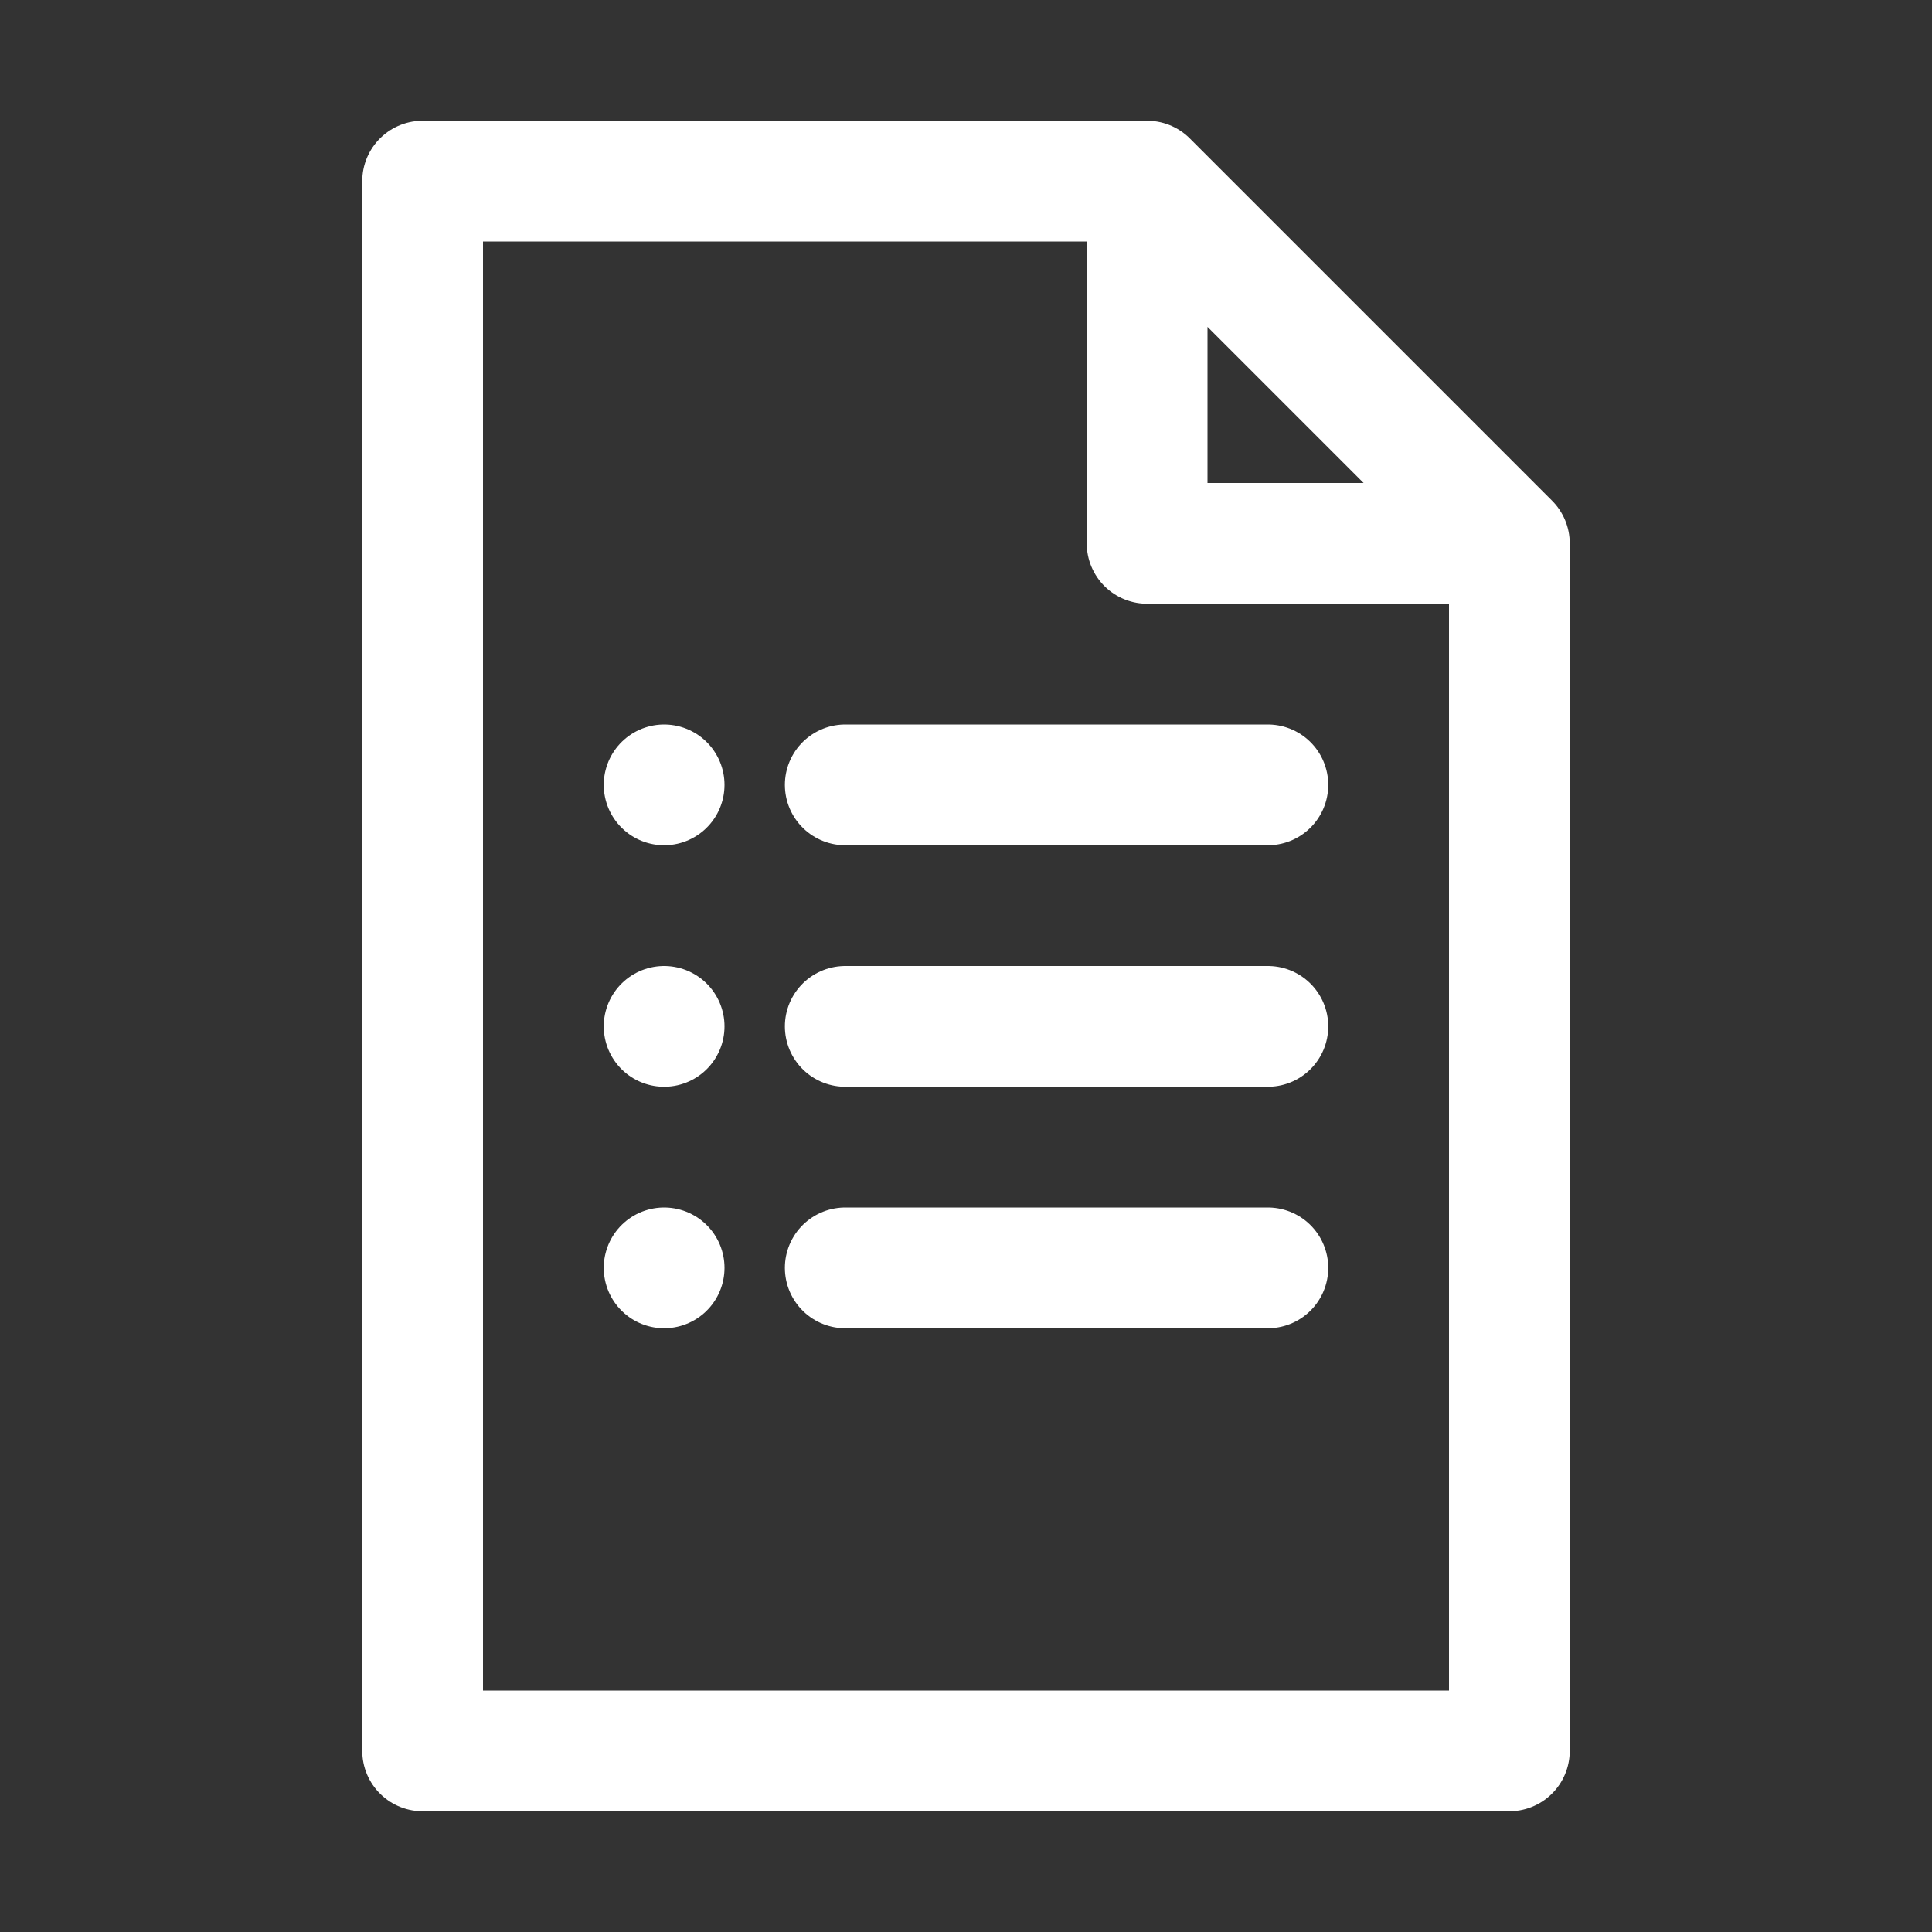 <?xml version="1.0" encoding="utf-8"?>

<!-- Uploaded to: SVG Repo, www.svgrepo.com, Generator: SVG Repo Mixer Tools -->
<svg version="1.1" id="Icons" xmlns="http://www.w3.org/2000/svg" xmlns:xlink="http://www.w3.org/1999/xlink"
	 viewBox="0 0 32 32" xml:space="preserve">
<rect x="0" y="0" width="32" height="32" fill="#333333" stroke="none"/>
<style type="text/css">
	.st0{fill:none;stroke:#fff;stroke-width:2;stroke-linecap:round;stroke-linejoin:round;stroke-miterlimit:10;}
	.st1{fill:none;stroke:#fff;stroke-width:2;stroke-linejoin:round;stroke-miterlimit:10;}
</style>
<polyline class="st0" points="19,3 19,9 25,9 19,3 7,3 7,29 25,29 25,9 "/>
<line class="st0" x1="11" y1="13" x2="11" y2="13"/>
<line class="st0" x1="14" y1="13" x2="21" y2="13"/>
<line class="st0" x1="11" y1="17" x2="11" y2="17"/>
<line class="st0" x1="14" y1="17" x2="21" y2="17"/>
<line class="st0" x1="11" y1="21" x2="11" y2="21"/>
<line class="st0" x1="14" y1="21" x2="21" y2="21"/>
</svg>
